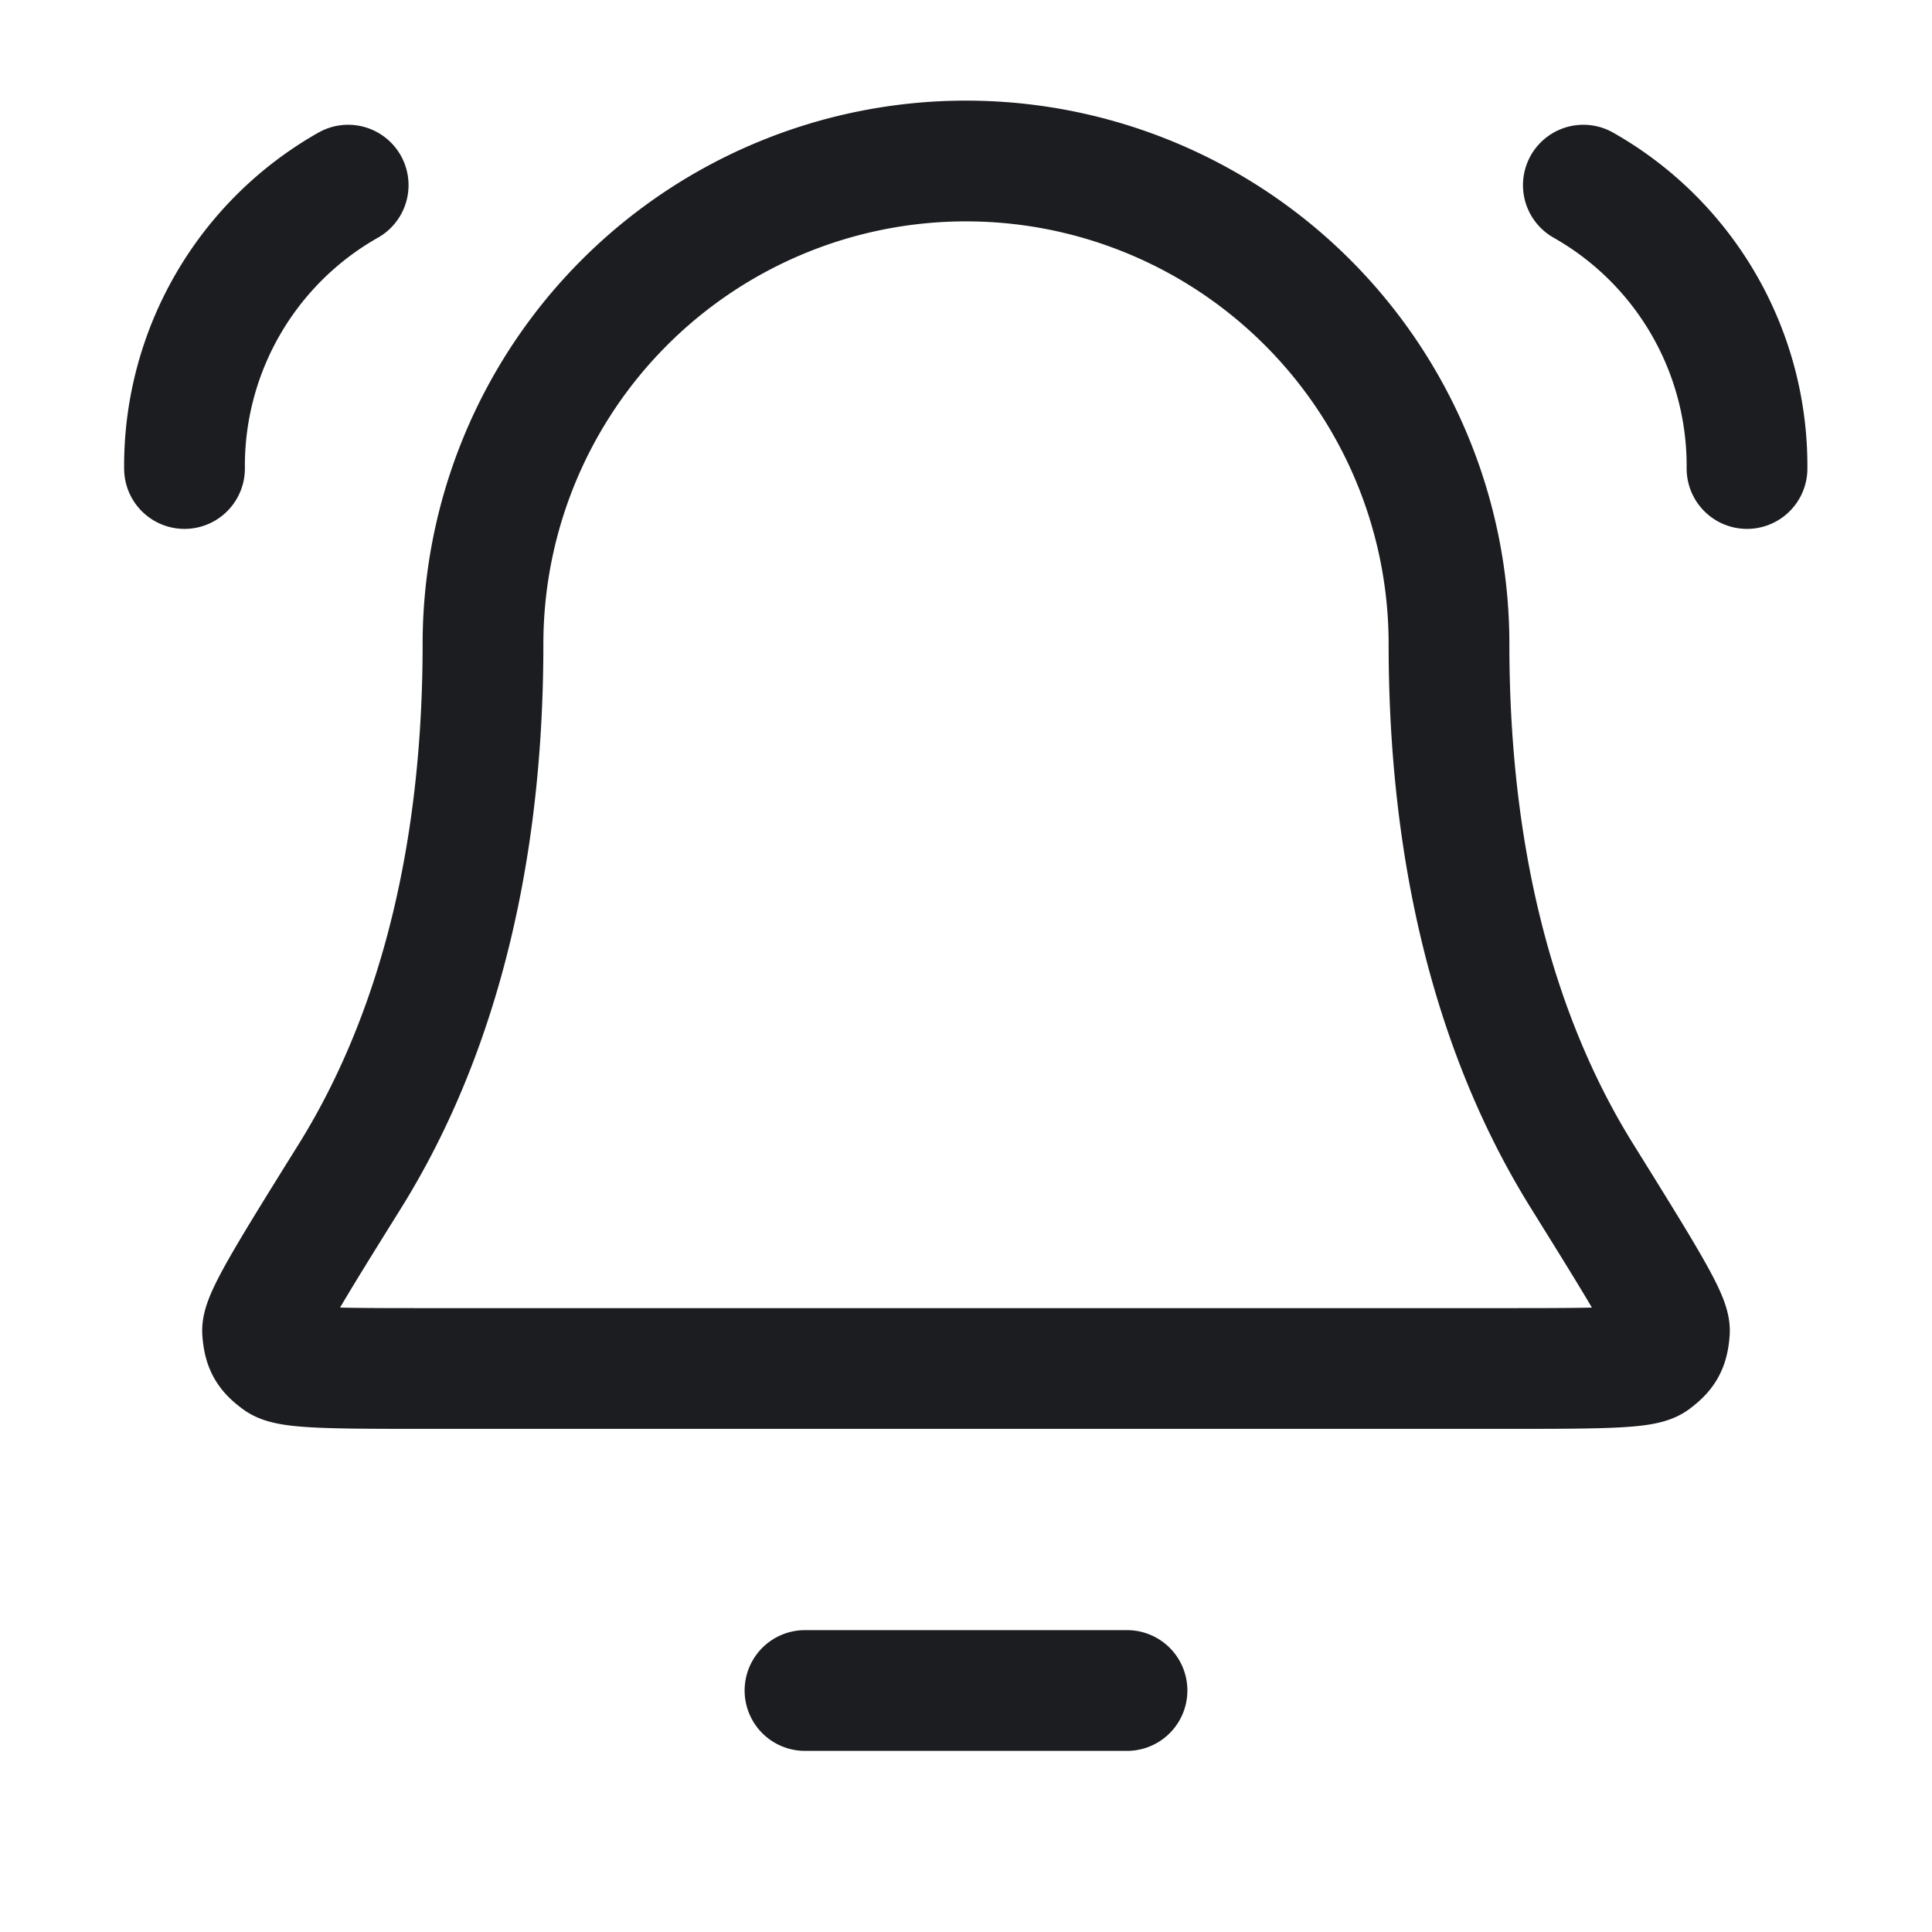 <svg fill="none" viewBox="0 0 24 24" role="img">
  <path stroke="#1C1D20" stroke-linecap="round" stroke-linejoin="round" stroke-width="1.5" d="M14 21h-4M2.292 5.82A4.007 4.007 0 0 1 4.325 2.3m17.377 3.52a4.007 4.007 0 0 0-2.033-3.52M18 8A6 6 0 1 0 6 8c0 3.09-.78 5.206-1.65 6.605-.735 1.18-1.102 1.771-1.088 1.936.015.182.053.252.2.36.133.099.73.099 1.927.099H18.61c1.197 0 1.795 0 1.928-.098.146-.11.185-.179.2-.361.014-.165-.354-.755-1.088-1.936C18.779 13.206 18 11.09 18 8Z"/>
</svg>
